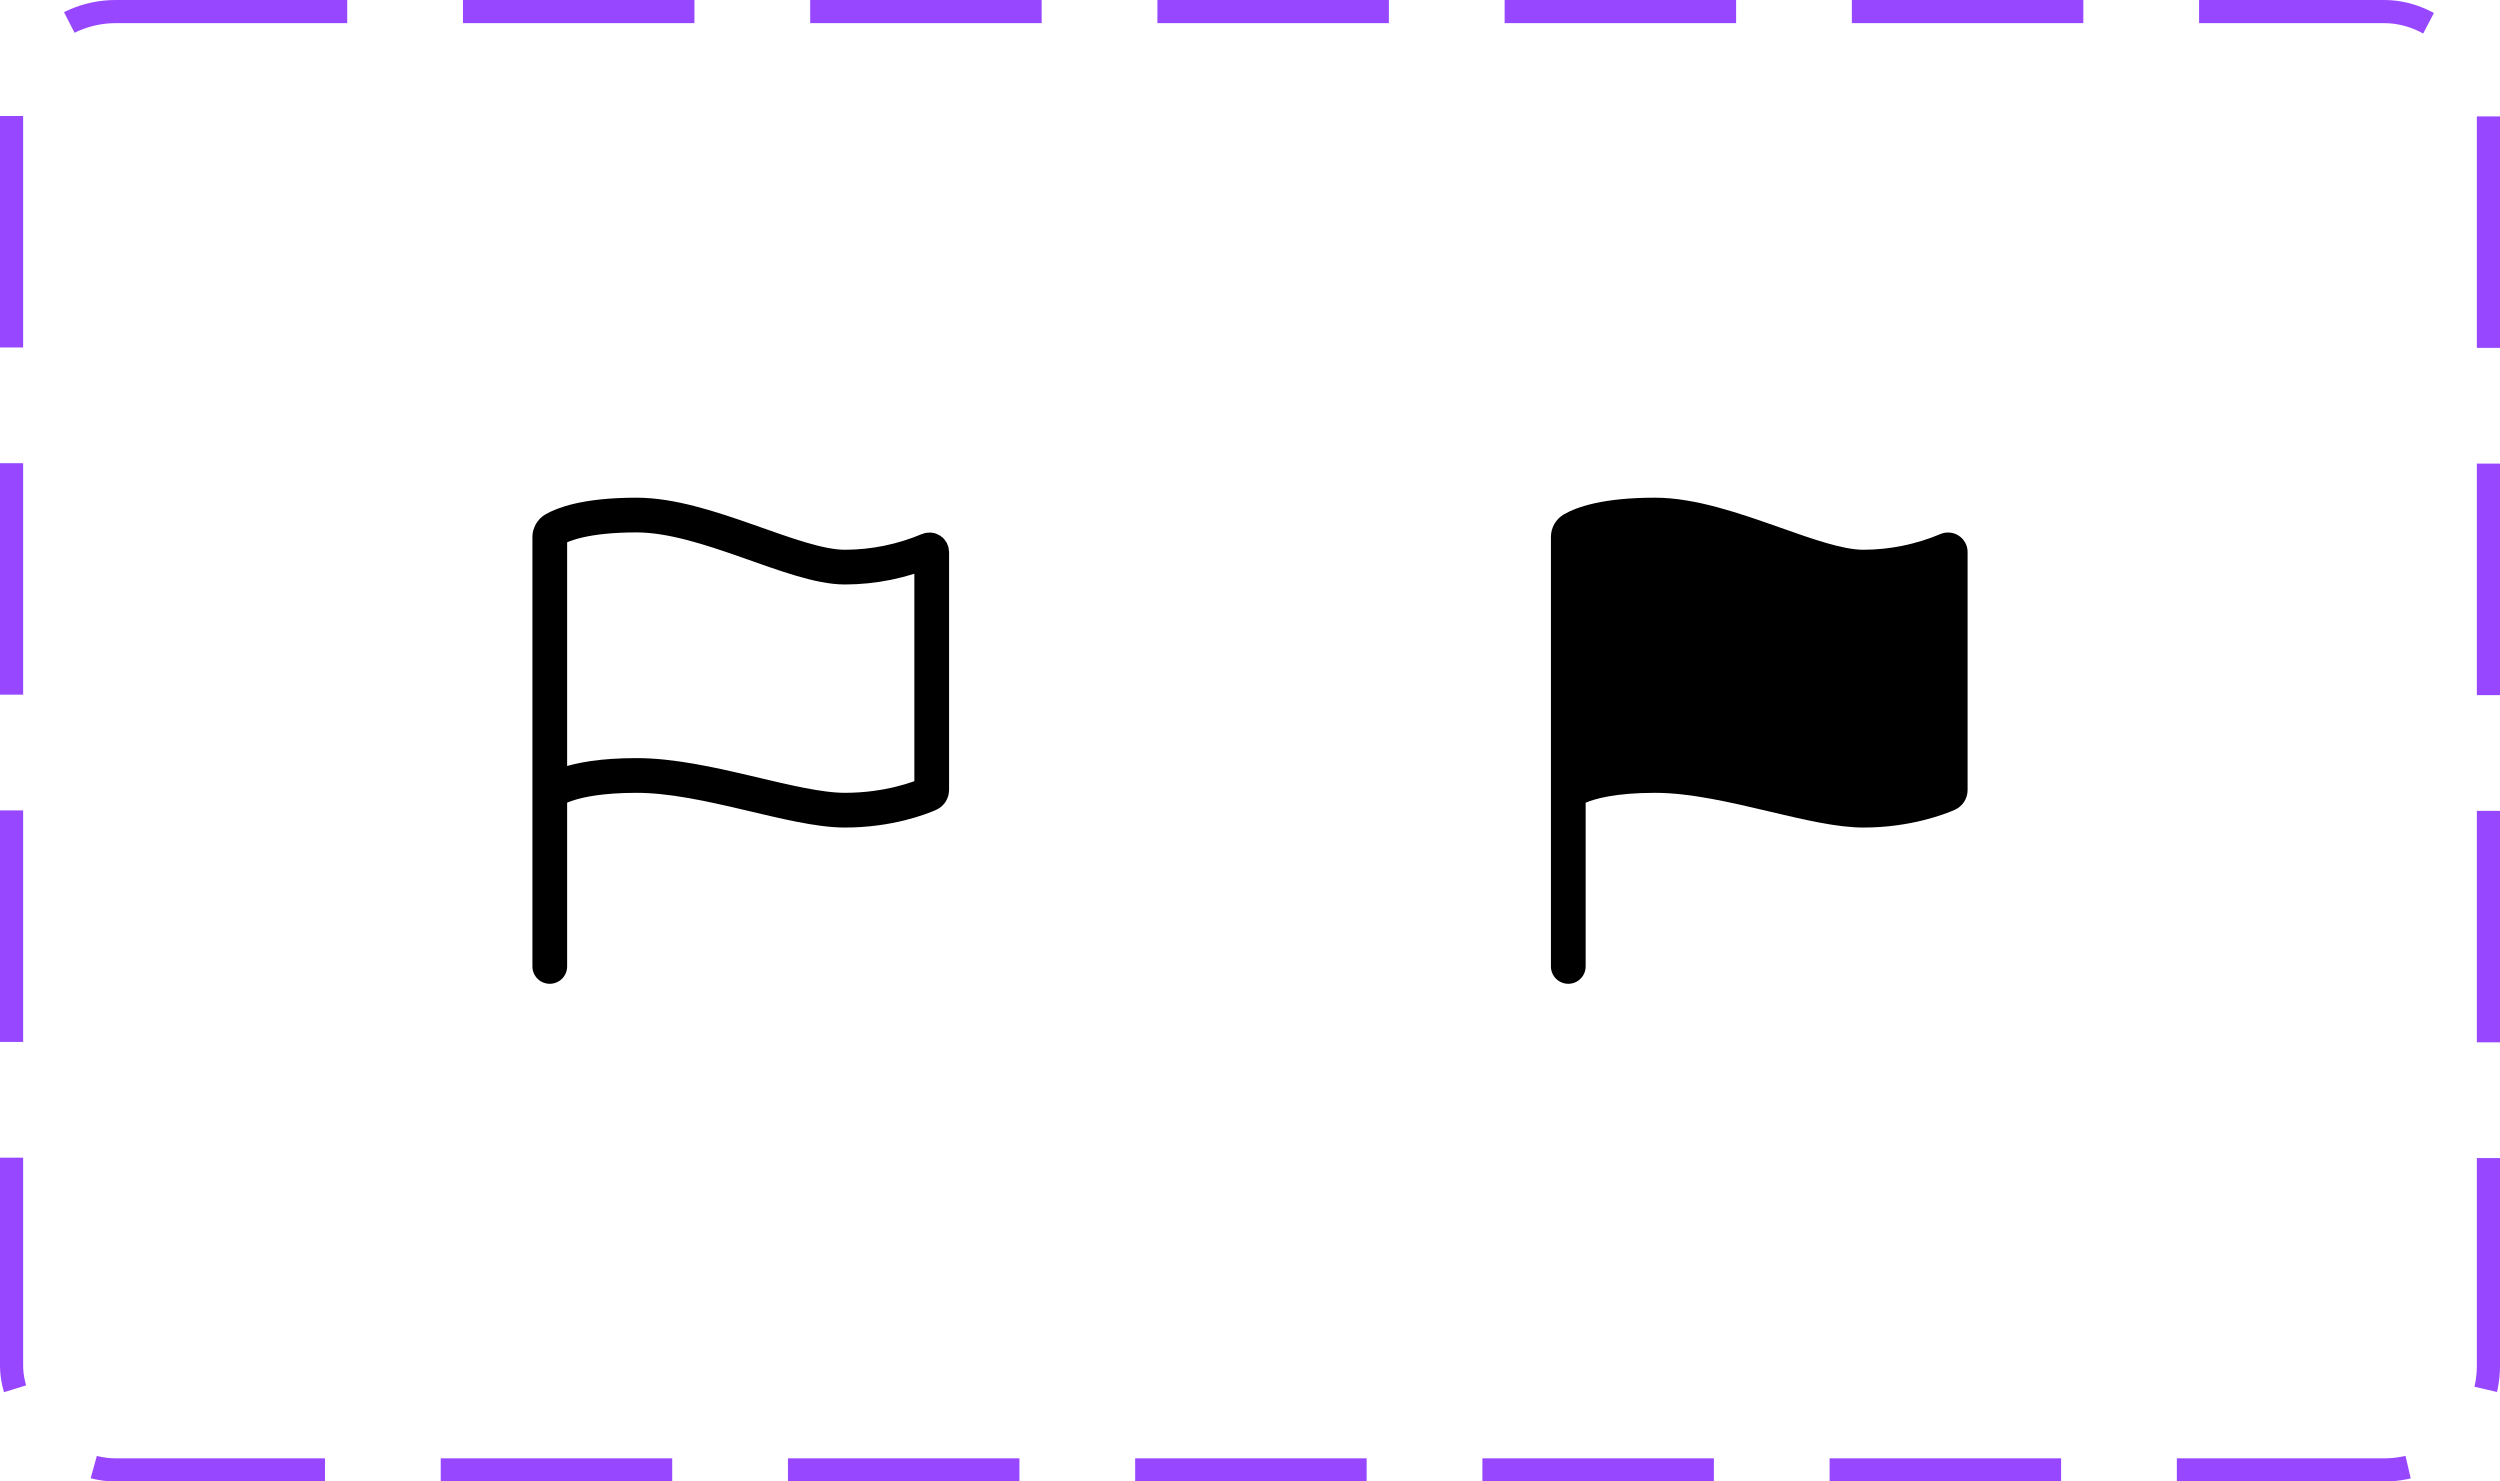 <svg width="108" height="64" viewBox="0 0 108 64" fill="none" xmlns="http://www.w3.org/2000/svg">
<path d="M23.75 41.75V23.194C23.75 23.128 23.768 23.064 23.801 23.007C23.834 22.951 23.881 22.903 23.938 22.871C24.304 22.656 25.293 22.25 27.5 22.25C30.5 22.25 34.297 24.5 36.5 24.5C37.744 24.497 38.975 24.245 40.12 23.761C40.134 23.755 40.15 23.753 40.165 23.754C40.181 23.756 40.196 23.761 40.208 23.769C40.221 23.778 40.232 23.79 40.239 23.803C40.246 23.817 40.25 23.832 40.25 23.848V34.13C40.25 34.166 40.239 34.202 40.219 34.232C40.2 34.263 40.171 34.286 40.138 34.301C39.752 34.47 38.391 35 36.5 35C34.25 35 30.5 33.5 27.5 33.5C24.5 33.5 23.75 34.25 23.75 34.25" stroke="black" stroke-width="1.5" stroke-miterlimit="10" stroke-linecap="round"/>
<path d="M67.75 42.5C67.551 42.5 67.36 42.421 67.22 42.28C67.079 42.14 67 41.949 67 41.75V23.194C67 22.997 67.052 22.804 67.149 22.634C67.247 22.463 67.388 22.321 67.558 22.222C68.125 21.893 69.268 21.5 71.5 21.5C73.244 21.5 75.195 22.189 76.916 22.797C78.302 23.287 79.612 23.75 80.5 23.75C81.644 23.747 82.775 23.515 83.828 23.07C83.956 23.016 84.096 22.995 84.235 23.008C84.373 23.02 84.507 23.067 84.623 23.145C84.739 23.221 84.834 23.326 84.9 23.449C84.966 23.571 85 23.708 85 23.848V34.13C85 34.312 84.947 34.49 84.847 34.643C84.747 34.795 84.605 34.915 84.438 34.988C84.029 35.167 82.539 35.75 80.5 35.75C79.368 35.75 77.951 35.415 76.451 35.06C74.764 34.662 73.02 34.25 71.5 34.25C69.772 34.25 68.887 34.512 68.5 34.677V41.75C68.5 41.949 68.421 42.14 68.28 42.28C68.14 42.421 67.949 42.5 67.75 42.5Z" fill="black"/>
<rect x="0.5" y="0.5" width="107" height="63" rx="4.5" stroke="#9747FF" stroke-dasharray="10 5"/>
</svg>
